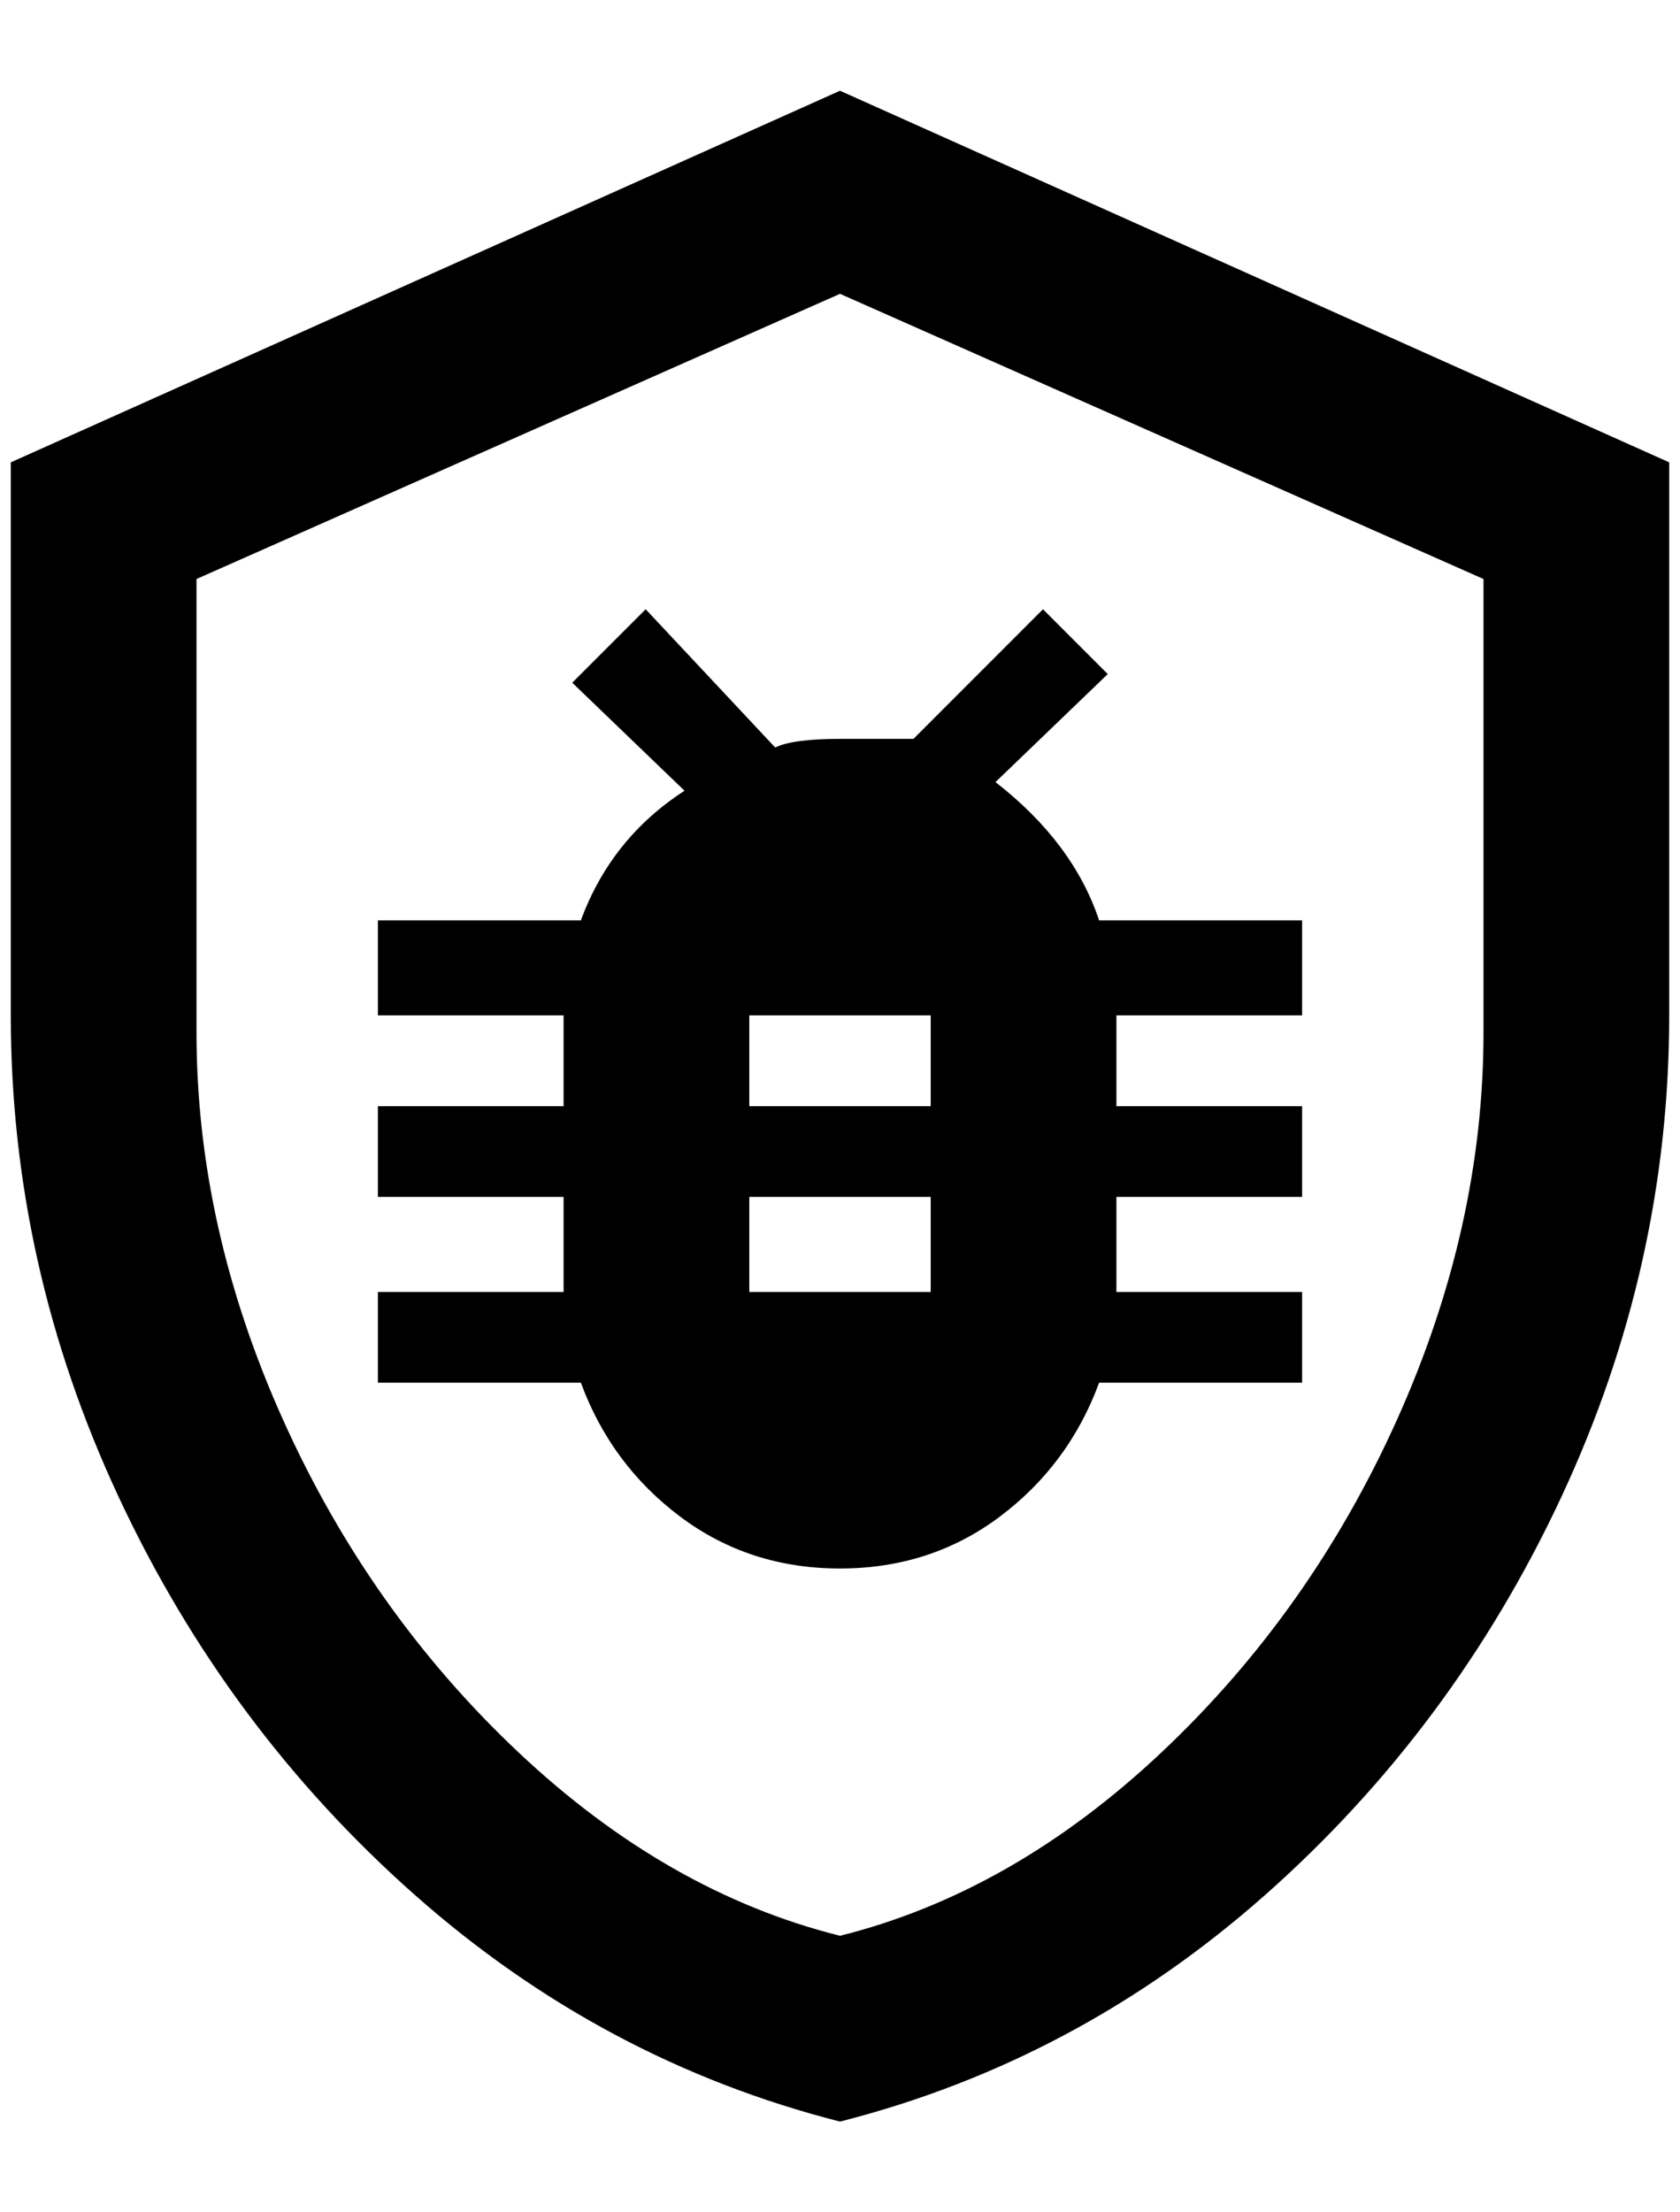 <?xml version="1.0" standalone="no"?>
<!DOCTYPE svg PUBLIC "-//W3C//DTD SVG 1.1//EN" "http://www.w3.org/Graphics/SVG/1.1/DTD/svg11.dtd" >
<svg xmlns="http://www.w3.org/2000/svg" xmlns:xlink="http://www.w3.org/1999/xlink" version="1.1" viewBox="-10 0 1556 2048">
   <path fill="currentColor"
d="M588 564l-68 68l104 100q-68 44 -96 120h-188v88h172v84h-172v84h172v88h-172v84h188q28 76 92 124t148 48t148 -48t92 -124h188v-84h-172v-88h172v-84h-172v-84h172v-88h-188q-24 -72 -96 -128l104 -100l-60 -60l-120 120h-68q-44 0 -60 8zM684 940h168v84h-168v-84z
M684 1108h168v88h-168v-88zM1536 940q0 232 -100 446t-274 368t-394 210q-220 -56 -394 -210t-274 -368t-100 -446v-512l768 -344l768 344v512zM768 1792q160 -40 298 -170t218 -308t80 -358v-420l-596 -264l-596 264v420q0 180 80 358t218 308t298 170z" />
</svg>
